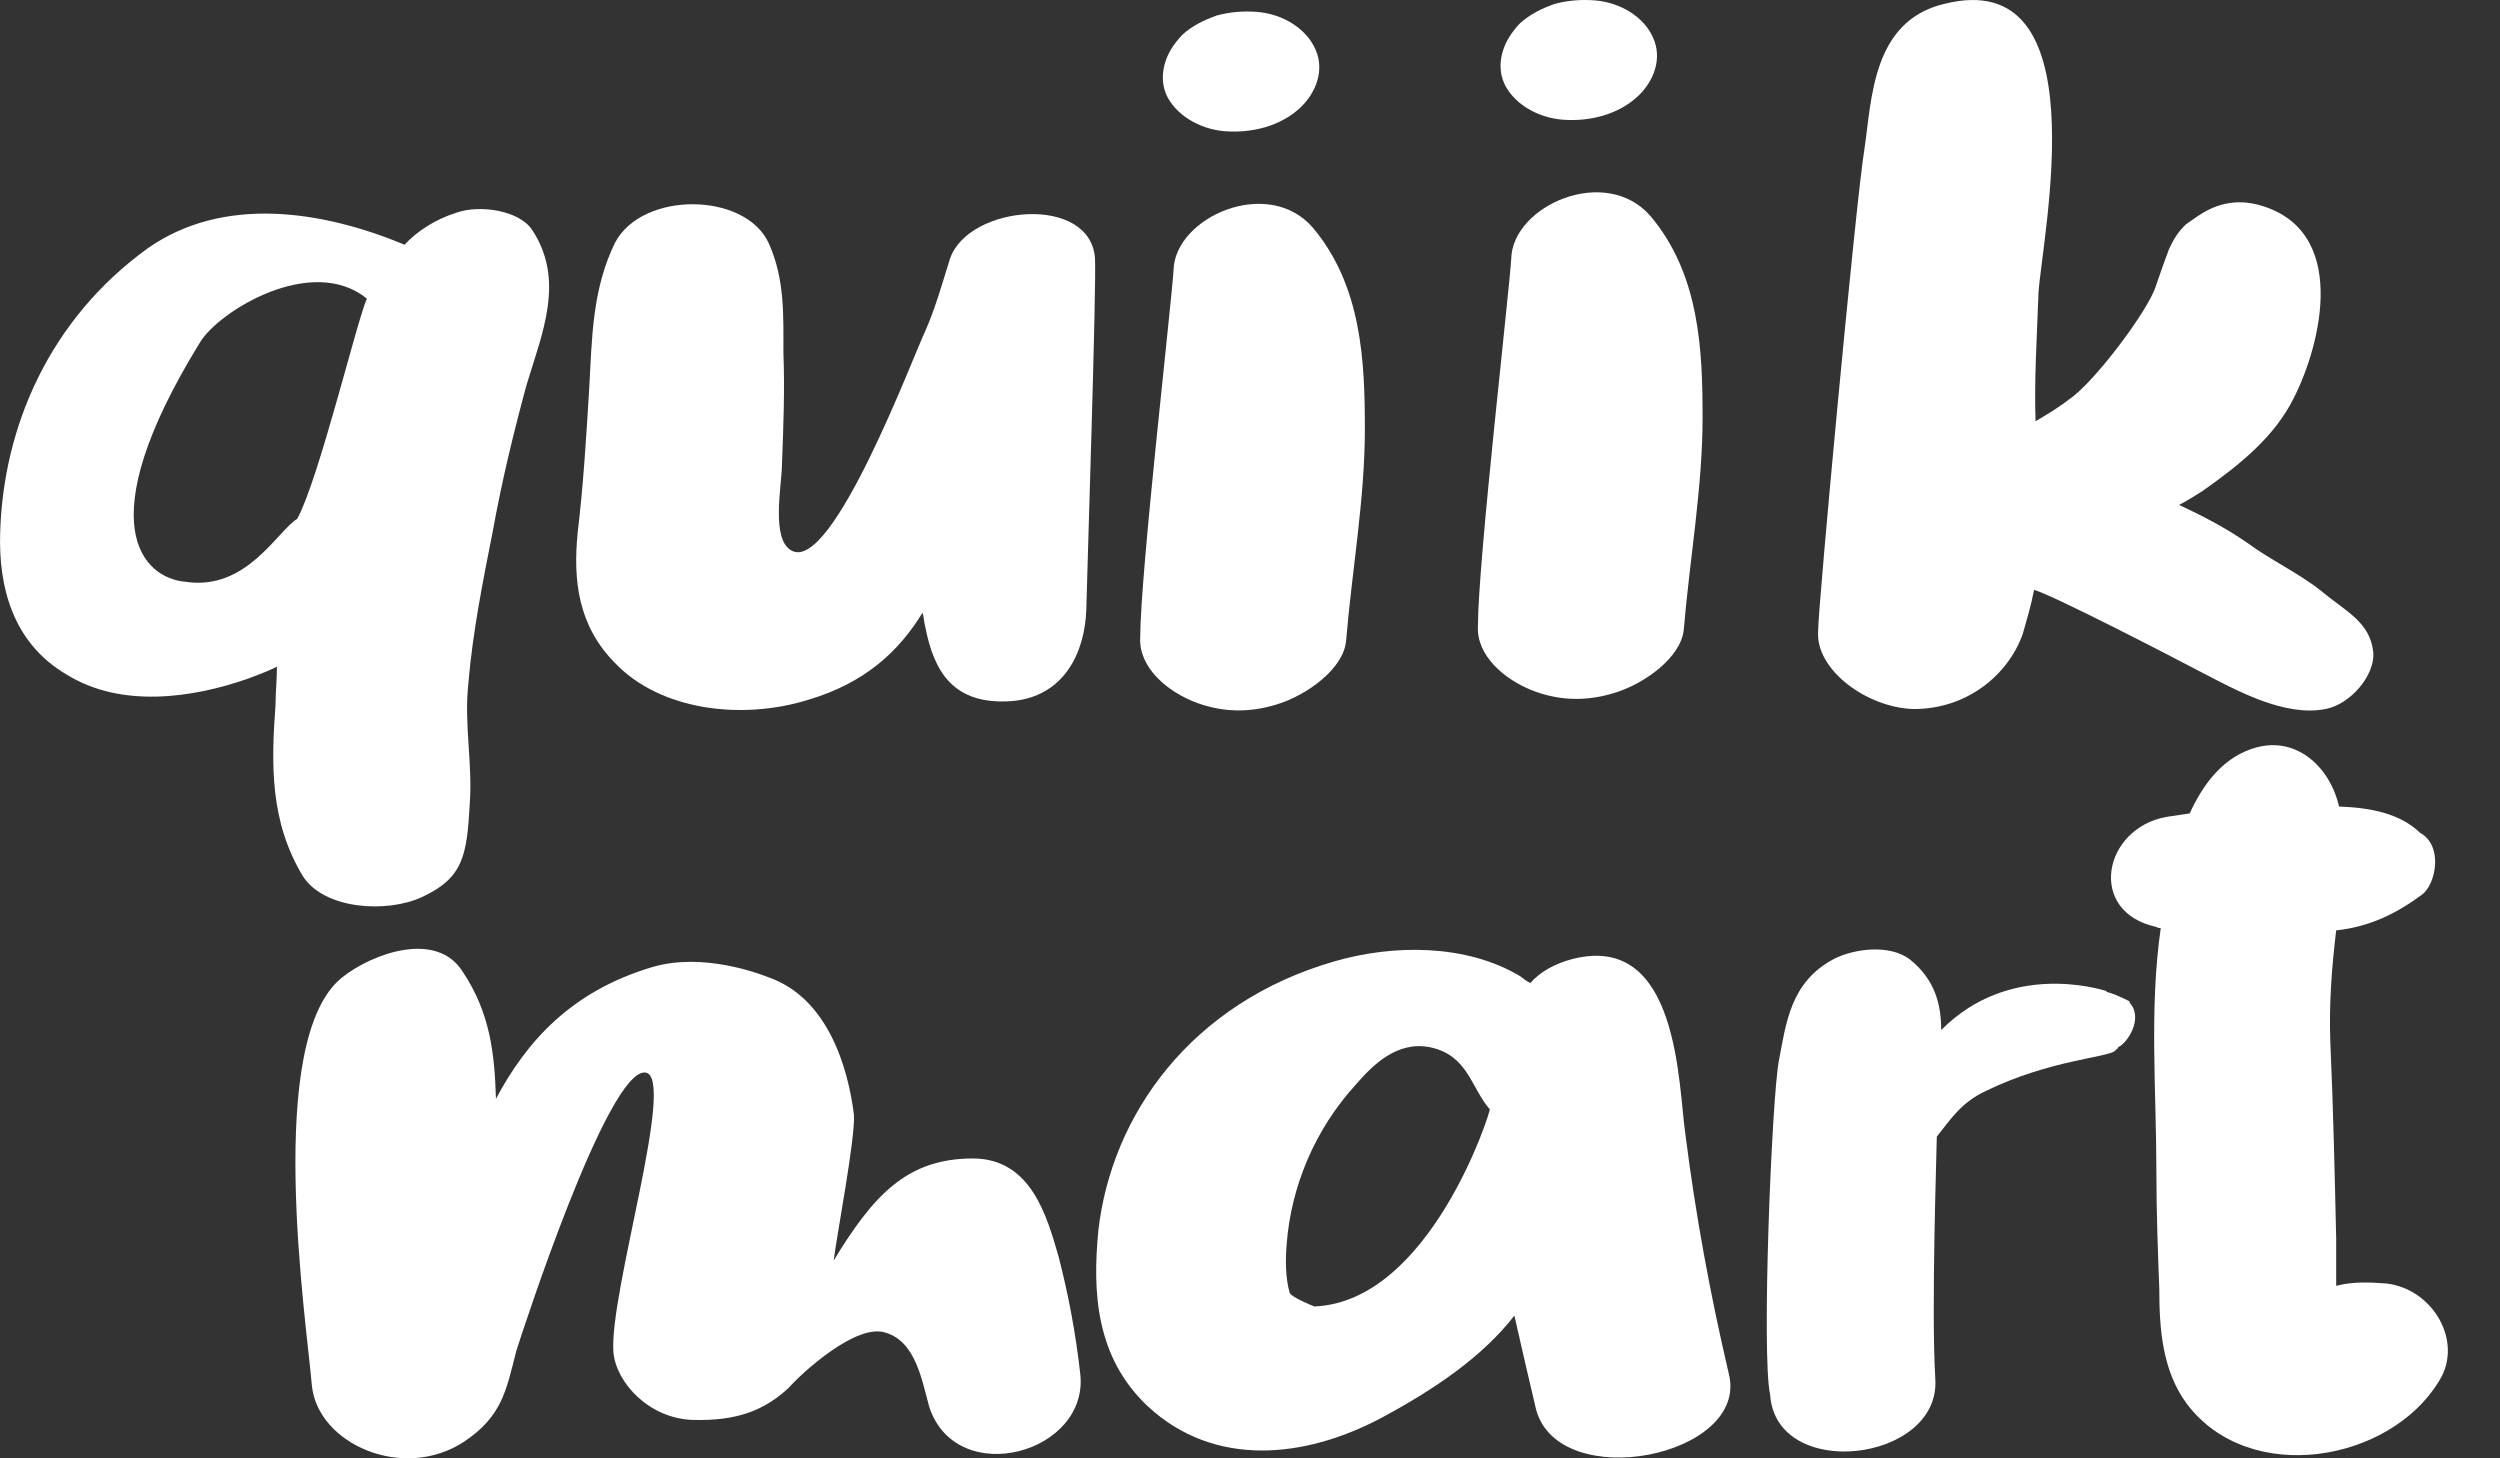 <svg width="36" height="21" viewBox="0 0 36 21" fill="none" xmlns="http://www.w3.org/2000/svg">
<rect x="0" y="0" width="36" height="21" fill="#333333" stroke="none"/>
<path d="M34.371 18.483C35.039 18.565 35.478 19.325 35.123 19.886C34.413 21.059 32.388 21.405 31.491 20.216C31.136 19.738 31.094 19.127 31.094 18.565C31.073 18.004 31.052 17.443 31.052 16.881C31.052 15.709 30.948 14.52 31.115 13.364C31.094 13.364 31.073 13.364 31.052 13.348C30.05 13.133 30.28 11.928 31.198 11.763C31.303 11.746 31.428 11.73 31.532 11.713C31.72 11.3 31.992 10.937 32.409 10.789C33.056 10.557 33.557 11.053 33.682 11.614C34.142 11.631 34.559 11.713 34.851 11.994C35.185 12.176 35.081 12.737 34.872 12.886C34.517 13.15 34.121 13.348 33.641 13.397C33.578 13.926 33.536 14.454 33.557 15.015C33.599 15.957 33.62 16.898 33.641 17.839C33.641 18.07 33.641 18.285 33.641 18.516C33.891 18.45 34.142 18.466 34.371 18.483Z" fill="white"/>
<path d="M30.666 14.437C30.875 14.668 30.625 15.031 30.499 15.081C30.499 15.081 30.499 15.081 30.499 15.097C30.479 15.097 30.479 15.114 30.458 15.13C30.353 15.229 29.518 15.262 28.6 15.708C28.245 15.873 28.099 16.104 27.89 16.368C27.89 16.534 27.807 18.862 27.869 19.869C27.932 21.058 25.573 21.338 25.49 20.083C25.364 19.522 25.511 15.84 25.615 15.279C25.719 14.734 25.782 14.139 26.408 13.809C26.7 13.661 27.201 13.595 27.494 13.809C27.869 14.106 27.953 14.47 27.953 14.833C28.934 13.842 30.228 14.239 30.332 14.271C30.332 14.288 30.353 14.288 30.353 14.288C30.479 14.321 30.666 14.42 30.666 14.42C30.666 14.437 30.666 14.42 30.666 14.437Z" fill="white"/>
<path d="M24.896 19.787C25.188 20.976 22.454 21.52 22.12 20.299C22.015 19.853 21.911 19.407 21.807 18.945C21.347 19.539 20.659 20.002 19.928 20.398C18.801 21.009 17.486 21.141 16.526 20.249C15.774 19.539 15.732 18.598 15.816 17.723C16.004 16.055 17.152 14.437 19.218 13.843C20.074 13.595 21.118 13.595 21.89 14.057C21.932 14.091 21.974 14.123 22.036 14.156C22.182 13.991 22.391 13.876 22.642 13.81C24.186 13.414 24.165 15.643 24.27 16.336C24.416 17.492 24.625 18.631 24.896 19.787ZM18.926 18.813C20.596 18.747 21.473 15.989 21.452 15.973C21.18 15.659 21.139 15.197 20.596 15.081C20.116 14.982 19.761 15.345 19.531 15.61C18.926 16.27 18.592 17.096 18.529 17.905C18.509 18.136 18.509 18.4 18.571 18.615C18.592 18.681 18.926 18.813 18.926 18.813Z" fill="white"/>
<path d="M15.554 19.77C15.7 20.925 13.78 21.454 13.383 20.265C13.279 19.902 13.195 19.324 12.757 19.192C12.339 19.043 11.546 19.77 11.358 19.984C11.003 20.314 10.607 20.463 9.981 20.447C9.354 20.43 8.874 19.918 8.833 19.472C8.77 18.614 9.751 15.493 9.292 15.444C8.749 15.394 7.517 19.192 7.434 19.456C7.288 20.034 7.225 20.397 6.683 20.76C5.806 21.338 4.574 20.793 4.491 19.951C4.407 18.977 3.802 14.965 4.929 14.073C5.367 13.726 6.286 13.396 6.662 13.991C7.058 14.585 7.121 15.163 7.142 15.823C7.58 14.998 8.227 14.271 9.396 13.925C10.127 13.71 10.941 14.024 11.066 14.073C11.922 14.37 12.214 15.378 12.297 16.055C12.318 16.385 12.047 17.805 12.005 18.151C12.569 17.227 13.049 16.682 14.009 16.682C14.844 16.682 15.074 17.508 15.241 18.085C15.387 18.647 15.491 19.208 15.554 19.77ZM9.396 15.378H9.417H9.396Z" fill="white"/>
<path d="M34.176 9.401C34.197 9.731 33.842 10.144 33.487 10.21C32.903 10.326 32.214 9.946 31.734 9.698C31.233 9.434 29.605 8.592 29.291 8.493C29.25 8.708 29.187 8.922 29.125 9.137C28.916 9.715 28.331 10.21 27.559 10.21C26.891 10.194 26.14 9.649 26.181 9.087C26.181 8.724 26.724 2.896 26.849 2.136C26.954 1.443 26.954 0.303 27.997 0.056C30.231 -0.506 29.417 3.341 29.354 4.216C29.333 4.844 29.291 5.455 29.312 6.066C29.479 5.967 29.646 5.868 29.793 5.752C30.147 5.521 30.941 4.464 31.045 4.117C31.108 3.936 31.17 3.754 31.233 3.589C31.295 3.457 31.358 3.341 31.483 3.226C31.504 3.209 31.796 3.011 31.629 3.127C31.88 2.945 32.172 2.863 32.506 2.945C33.842 3.292 33.425 4.96 33.028 5.736C32.757 6.28 32.276 6.677 31.713 7.073C31.608 7.139 31.504 7.205 31.379 7.271C31.734 7.436 32.047 7.601 32.36 7.816C32.694 8.064 33.09 8.245 33.425 8.509C33.779 8.807 34.134 8.955 34.176 9.401Z" fill="white"/>
<path d="M23.766 3.11C24.476 3.952 24.517 5.042 24.517 6.016C24.517 7.023 24.33 8.064 24.246 9.071C24.204 9.467 23.683 9.847 23.244 9.979C22.868 10.095 22.493 10.095 22.117 9.962C21.658 9.797 21.261 9.434 21.282 9.021C21.282 8.097 21.741 4.134 21.762 3.721C21.783 2.962 23.119 2.367 23.766 3.11ZM22.493 1.723C22.117 1.69 21.783 1.476 21.658 1.195C21.595 1.046 21.595 0.898 21.637 0.749C21.679 0.601 21.762 0.469 21.887 0.336C22.034 0.204 22.201 0.122 22.388 0.056C22.576 0.006 22.764 -0.01 22.973 0.006C23.349 0.039 23.683 0.254 23.808 0.551C23.933 0.832 23.829 1.162 23.578 1.393C23.307 1.641 22.91 1.756 22.493 1.723Z" fill="white"/>
<path d="M18.903 3.276C19.612 4.118 19.654 5.208 19.654 6.182C19.654 7.189 19.466 8.23 19.383 9.237C19.341 9.633 18.819 10.013 18.381 10.145C18.005 10.261 17.629 10.261 17.254 10.128C16.794 9.963 16.398 9.6 16.419 9.187C16.419 8.263 16.878 4.3 16.899 3.887C16.92 3.128 18.256 2.533 18.903 3.276ZM17.629 1.889C17.254 1.856 16.92 1.642 16.794 1.361C16.732 1.212 16.732 1.064 16.774 0.915C16.815 0.767 16.899 0.635 17.024 0.502C17.17 0.37 17.337 0.288 17.525 0.222C17.713 0.172 17.901 0.156 18.11 0.172C18.485 0.205 18.819 0.42 18.945 0.717C19.07 0.998 18.965 1.328 18.715 1.559C18.444 1.807 18.047 1.922 17.629 1.889Z" fill="white"/>
<path d="M15.768 3.722C15.789 4.134 15.664 7.932 15.643 8.774C15.622 9.418 15.309 10.029 14.579 10.095C13.723 10.161 13.451 9.666 13.326 9.038C13.305 8.956 13.305 8.89 13.284 8.824C12.95 9.368 12.47 9.831 11.636 10.078C10.675 10.376 9.506 10.227 8.859 9.55C8.317 9.005 8.254 8.345 8.317 7.684C8.4 6.991 8.442 6.297 8.484 5.604C8.525 4.877 8.525 4.167 8.859 3.49C9.256 2.747 10.738 2.764 11.072 3.507C11.302 4.019 11.281 4.547 11.281 5.076C11.302 5.62 11.281 6.149 11.26 6.694C11.26 6.974 11.093 7.783 11.406 7.932C11.99 8.229 13.138 5.158 13.326 4.762C13.472 4.432 13.577 4.052 13.681 3.722C13.953 2.946 15.706 2.797 15.768 3.722Z" fill="white"/>
<path d="M7.662 3.309C8.142 4.035 7.808 4.795 7.579 5.554C7.391 6.248 7.224 6.941 7.099 7.635C6.952 8.378 6.806 9.104 6.744 9.847C6.681 10.425 6.806 10.987 6.765 11.565C6.723 12.308 6.681 12.638 6.076 12.918C5.575 13.15 4.677 13.1 4.364 12.621C3.884 11.829 3.905 11.003 3.968 10.145C3.968 9.963 3.988 9.781 3.988 9.6C3.863 9.666 3.717 9.715 3.592 9.765C2.757 10.062 1.734 10.194 0.962 9.715C0.169 9.253 -0.019 8.427 0.002 7.684C0.043 6.149 0.711 4.597 2.131 3.573C3.216 2.814 4.635 3.028 5.825 3.524C6.013 3.325 6.264 3.16 6.577 3.061C6.911 2.946 7.474 3.028 7.662 3.309ZM4.281 7.47C4.594 6.892 5.136 4.63 5.283 4.3C4.489 3.656 3.153 4.481 2.882 4.927C1.254 7.569 2.068 8.328 2.673 8.378C3.55 8.51 3.988 7.651 4.281 7.47Z" fill="white"/>
</svg>
